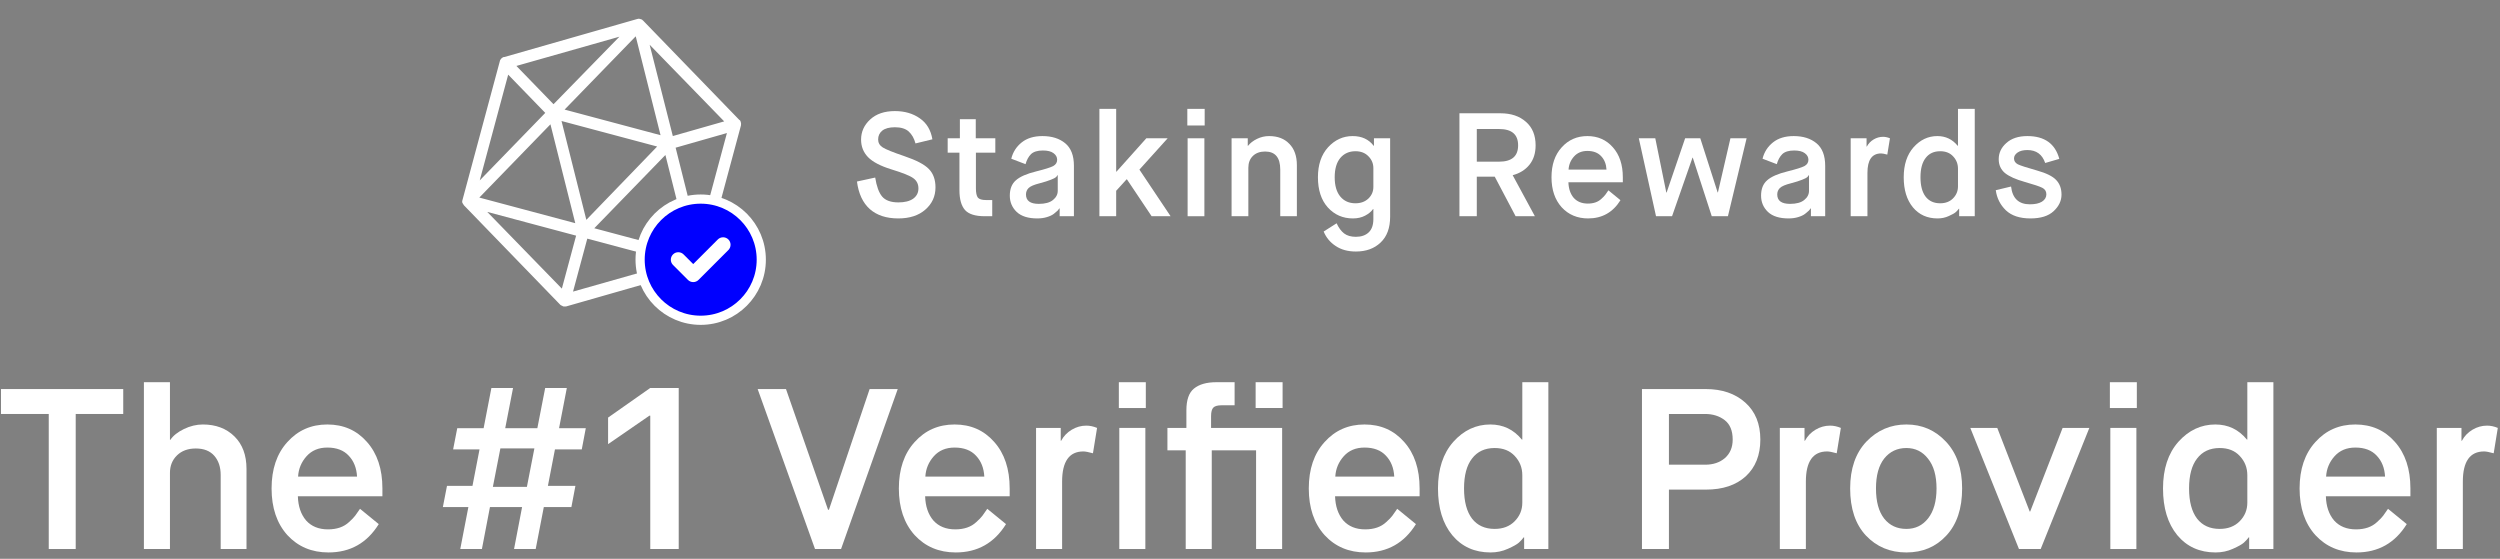 <svg width="255" height="57" viewBox="0 0 255 57" fill="none" xmlns="http://www.w3.org/2000/svg">
<rect x="0" y="0" width="255" height="57" fill="#808080" stroke="none"/>
<path d="M4.972 56V42.225H0.1V39.684H12.57V42.225H7.722V56H4.972Z" fill="white"/>
<path d="M14.678 56V38.985H17.335V44.859H17.382C17.661 44.439 18.12 44.074 18.757 43.763C19.394 43.453 20.039 43.297 20.691 43.297C22.012 43.297 23.084 43.701 23.908 44.509C24.731 45.317 25.143 46.42 25.143 47.819V56H22.509V48.448C22.509 47.64 22.292 46.988 21.857 46.49C21.422 45.993 20.792 45.745 19.969 45.745C19.176 45.745 18.539 45.978 18.058 46.444C17.576 46.91 17.335 47.508 17.335 48.239V56H14.678Z" fill="white"/>
<path d="M36.721 51.898L38.633 53.459C37.436 55.386 35.727 56.35 33.505 56.35C31.796 56.35 30.397 55.759 29.309 54.578C28.237 53.382 27.701 51.797 27.701 49.823C27.701 47.85 28.237 46.273 29.309 45.092C30.382 43.895 31.741 43.297 33.388 43.297C35.035 43.297 36.38 43.888 37.421 45.069C38.477 46.25 39.006 47.834 39.006 49.823V50.616H30.382C30.413 51.642 30.692 52.465 31.221 53.087C31.765 53.693 32.51 53.996 33.458 53.996C33.909 53.996 34.313 53.933 34.67 53.809C35.028 53.685 35.338 53.498 35.603 53.25C35.882 53.001 36.092 52.784 36.232 52.597C36.372 52.411 36.535 52.178 36.721 51.898ZM30.405 48.611H36.418C36.372 47.741 36.092 47.034 35.579 46.49C35.066 45.931 34.336 45.651 33.388 45.651C32.503 45.651 31.796 45.947 31.267 46.537C30.739 47.127 30.451 47.819 30.405 48.611Z" fill="white"/>
<path d="M49.155 56L50.213 50.48L50.122 50.435L51.226 44.779L51.329 44.722L52.33 39.578H50.122L46.947 56H49.155ZM54.641 56L57.816 39.578H55.608L54.606 44.722L54.697 44.767L53.593 50.435L53.491 50.48L52.433 56H54.641ZM58.282 51.721L58.692 49.559H54.891L54.823 49.661H49.314L49.246 49.559H45.593L45.172 51.721H58.282ZM59.341 45.837L59.751 43.675H46.64L46.219 45.837H49.872L49.94 45.734H55.437L55.505 45.837H59.341Z" fill="white"/>
<path d="M66.327 56H69.229V39.578H66.316L62.025 42.593V45.302L66.236 42.4H66.327V56Z" fill="white"/>
<path d="M83.131 56L77.281 39.684H80.171L84.46 51.991H84.553L88.702 39.684H91.569L85.788 56H83.131Z" fill="white"/>
<path d="M100.703 51.898L102.614 53.459C101.418 55.386 99.709 56.35 97.487 56.35C95.777 56.35 94.379 55.759 93.291 54.578C92.219 53.382 91.683 51.797 91.683 49.823C91.683 47.85 92.219 46.273 93.291 45.092C94.363 43.895 95.723 43.297 97.37 43.297C99.017 43.297 100.361 43.888 101.402 45.069C102.459 46.25 102.987 47.834 102.987 49.823V50.616H94.363C94.394 51.642 94.674 52.465 95.202 53.087C95.746 53.693 96.492 53.996 97.44 53.996C97.891 53.996 98.294 53.933 98.652 53.809C99.009 53.685 99.32 53.498 99.584 53.25C99.864 53.001 100.074 52.784 100.214 52.597C100.353 52.411 100.517 52.178 100.703 51.898ZM94.386 48.611H100.4C100.353 47.741 100.074 47.034 99.561 46.49C99.048 45.931 98.318 45.651 97.37 45.651C96.484 45.651 95.777 45.947 95.249 46.537C94.721 47.127 94.433 47.819 94.386 48.611Z" fill="white"/>
<path d="M105.678 56V43.647H108.195V44.952H108.241C108.49 44.486 108.848 44.113 109.314 43.833C109.78 43.554 110.277 43.414 110.805 43.414C111.163 43.414 111.528 43.491 111.901 43.647L111.481 46.234C111.031 46.11 110.704 46.047 110.502 46.047C109.057 46.047 108.335 47.073 108.335 49.124V56H105.678Z" fill="white"/>
<path d="M114.169 56V43.647H116.826V56H114.169ZM114.122 41.619V38.985H116.873V41.619H114.122Z" fill="white"/>
<path d="M120.942 56V45.931H119.077V43.647H121.012V41.852C121.012 40.795 121.268 40.057 121.781 39.638C122.309 39.203 123.07 38.985 124.065 38.985H125.93V41.339H124.601C124.197 41.339 123.917 41.417 123.762 41.572C123.606 41.728 123.529 42.023 123.529 42.458V43.647H130.778V56H128.12V45.931H123.599V56H120.942ZM128.074 41.619V38.985H130.824V41.619H128.074Z" fill="white"/>
<path d="M142.516 51.898L144.427 53.459C143.231 55.386 141.522 56.35 139.3 56.35C137.59 56.35 136.192 55.759 135.104 54.578C134.032 53.382 133.496 51.797 133.496 49.823C133.496 47.85 134.032 46.273 135.104 45.092C136.176 43.895 137.536 43.297 139.183 43.297C140.83 43.297 142.174 43.888 143.215 45.069C144.272 46.25 144.8 47.834 144.8 49.823V50.616H136.176C136.208 51.642 136.487 52.465 137.016 53.087C137.559 53.693 138.305 53.996 139.253 53.996C139.704 53.996 140.108 53.933 140.465 53.809C140.823 53.685 141.133 53.498 141.397 53.25C141.677 53.001 141.887 52.784 142.027 52.597C142.167 52.411 142.33 52.178 142.516 51.898ZM136.2 48.611H142.213C142.167 47.741 141.887 47.034 141.374 46.49C140.861 45.931 140.131 45.651 139.183 45.651C138.297 45.651 137.59 45.947 137.062 46.537C136.534 47.127 136.246 47.819 136.2 48.611Z" fill="white"/>
<path d="M155.276 51.269V48.472C155.276 47.71 155.019 47.058 154.507 46.514C154.009 45.97 153.326 45.698 152.455 45.698C151.461 45.698 150.692 46.055 150.148 46.77C149.604 47.469 149.332 48.487 149.332 49.823C149.332 51.16 149.604 52.185 150.148 52.9C150.692 53.599 151.461 53.949 152.455 53.949C153.295 53.949 153.97 53.693 154.483 53.18C155.012 52.651 155.276 52.014 155.276 51.269ZM155.462 56V54.811H155.416C155.291 54.982 155.128 55.161 154.926 55.347C154.74 55.518 154.367 55.728 153.807 55.977C153.263 56.225 152.673 56.35 152.036 56.35C150.404 56.35 149.099 55.759 148.12 54.578C147.157 53.397 146.675 51.812 146.675 49.823C146.675 47.834 147.196 46.25 148.237 45.069C149.293 43.888 150.552 43.297 152.013 43.297C153.318 43.297 154.39 43.81 155.229 44.836H155.276V38.985H157.933V56H155.462Z" fill="white"/>
<path d="M167.481 56V39.684H173.984C175.647 39.684 176.991 40.143 178.016 41.06C179.042 41.976 179.555 43.235 179.555 44.836C179.555 46.42 179.057 47.671 178.063 48.588C177.068 49.489 175.717 49.94 174.007 49.94H170.231V56H167.481ZM170.231 47.399H173.937C174.745 47.399 175.414 47.174 175.942 46.724C176.47 46.257 176.734 45.628 176.734 44.836C176.734 43.934 176.462 43.274 175.919 42.854C175.375 42.435 174.707 42.225 173.914 42.225H170.231V47.399Z" fill="white"/>
<path d="M181.542 56V43.647H184.06V44.952H184.106C184.355 44.486 184.712 44.113 185.178 43.833C185.645 43.554 186.142 43.414 186.67 43.414C187.027 43.414 187.393 43.491 187.766 43.647L187.346 46.234C186.895 46.11 186.569 46.047 186.367 46.047C184.922 46.047 184.199 47.073 184.199 49.124V56H181.542Z" fill="white"/>
<path d="M194.45 53.949C195.366 53.949 196.105 53.592 196.664 52.877C197.239 52.147 197.526 51.129 197.526 49.823C197.526 48.518 197.239 47.508 196.664 46.793C196.105 46.063 195.366 45.698 194.45 45.698C193.517 45.698 192.764 46.055 192.189 46.77C191.629 47.485 191.35 48.503 191.35 49.823C191.35 51.16 191.629 52.185 192.189 52.9C192.748 53.599 193.502 53.949 194.45 53.949ZM198.529 54.625C197.472 55.775 196.112 56.35 194.45 56.35C192.787 56.35 191.412 55.775 190.324 54.625C189.252 53.475 188.716 51.874 188.716 49.823C188.716 47.803 189.268 46.211 190.371 45.045C191.49 43.88 192.849 43.297 194.45 43.297C196.05 43.297 197.394 43.88 198.482 45.045C199.585 46.211 200.137 47.803 200.137 49.823C200.137 51.874 199.601 53.475 198.529 54.625Z" fill="white"/>
<path d="M205.935 56L200.971 43.647H203.721L207.031 52.178H207.078L210.387 43.647H213.114L208.15 56H205.935Z" fill="white"/>
<path d="M215.254 56V43.647H217.911V56H215.254ZM215.207 41.619V38.985H217.957V41.619H215.207Z" fill="white"/>
<path d="M229.228 51.269V48.472C229.228 47.71 228.972 47.058 228.459 46.514C227.962 45.97 227.278 45.698 226.408 45.698C225.414 45.698 224.645 46.055 224.101 46.77C223.557 47.469 223.285 48.487 223.285 49.823C223.285 51.16 223.557 52.185 224.101 52.9C224.645 53.599 225.414 53.949 226.408 53.949C227.247 53.949 227.923 53.693 228.436 53.18C228.964 52.651 229.228 52.014 229.228 51.269ZM229.415 56V54.811H229.368C229.244 54.982 229.081 55.161 228.879 55.347C228.692 55.518 228.319 55.728 227.76 55.977C227.216 56.225 226.626 56.35 225.989 56.35C224.357 56.35 223.052 55.759 222.073 54.578C221.11 53.397 220.628 51.812 220.628 49.823C220.628 47.834 221.148 46.25 222.189 45.069C223.246 43.888 224.505 43.297 225.965 43.297C227.271 43.297 228.343 43.81 229.182 44.836H229.228V38.985H231.886V56H229.415Z" fill="white"/>
<path d="M243.578 51.898L245.489 53.459C244.293 55.386 242.584 56.35 240.362 56.35C238.652 56.35 237.254 55.759 236.166 54.578C235.094 53.382 234.558 51.797 234.558 49.823C234.558 47.85 235.094 46.273 236.166 45.092C237.238 43.895 238.598 43.297 240.245 43.297C241.892 43.297 243.236 43.888 244.277 45.069C245.334 46.25 245.862 47.834 245.862 49.823V50.616H237.238C237.269 51.642 237.549 52.465 238.077 53.087C238.621 53.693 239.367 53.996 240.315 53.996C240.766 53.996 241.17 53.933 241.527 53.809C241.884 53.685 242.195 53.498 242.459 53.25C242.739 53.001 242.949 52.784 243.089 52.597C243.229 52.411 243.392 52.178 243.578 51.898ZM237.262 48.611H243.275C243.229 47.741 242.949 47.034 242.436 46.49C241.923 45.931 241.193 45.651 240.245 45.651C239.359 45.651 238.652 45.947 238.124 46.537C237.596 47.127 237.308 47.819 237.262 48.611Z" fill="white"/>
<path d="M248.553 56V43.647H251.07V44.952H251.117C251.365 44.486 251.723 44.113 252.189 43.833C252.655 43.554 253.152 43.414 253.681 43.414C254.038 43.414 254.403 43.491 254.776 43.647L254.356 46.234C253.906 46.11 253.58 46.047 253.378 46.047C251.932 46.047 251.21 47.073 251.21 49.124V56H248.553Z" fill="white"/>
<path d="M87.41 18.515L89.27 18.11C89.41 19 89.645 19.645 89.975 20.045C90.315 20.445 90.87 20.645 91.64 20.645C92.28 20.645 92.78 20.52 93.14 20.27C93.5 20.01 93.68 19.66 93.68 19.22C93.68 18.78 93.51 18.435 93.17 18.185C92.84 17.935 92.085 17.63 90.905 17.27C89.805 16.93 89.015 16.515 88.535 16.025C88.065 15.535 87.83 14.94 87.83 14.24C87.83 13.44 88.14 12.755 88.76 12.185C89.38 11.615 90.22 11.33 91.28 11.33C92.27 11.33 93.115 11.575 93.815 12.065C94.515 12.545 94.945 13.26 95.105 14.21L93.38 14.63C93.24 14.11 93.01 13.705 92.69 13.415C92.37 13.125 91.9 12.98 91.28 12.98C90.71 12.98 90.28 13.095 89.99 13.325C89.71 13.555 89.57 13.855 89.57 14.225C89.57 14.565 89.725 14.835 90.035 15.035C90.345 15.235 91.075 15.53 92.225 15.92C93.465 16.34 94.305 16.78 94.745 17.24C95.195 17.7 95.42 18.325 95.42 19.115C95.42 20.025 95.075 20.78 94.385 21.38C93.705 21.98 92.785 22.28 91.625 22.28C90.415 22.28 89.45 21.965 88.73 21.335C88.01 20.695 87.57 19.755 87.41 18.515Z" fill="white"/>
<path d="M97.863 19.4V15.575H96.663V14.105H97.908V12.155H99.528V14.105H101.523V15.575H99.543V19.22C99.543 19.66 99.608 19.97 99.738 20.15C99.878 20.32 100.158 20.405 100.578 20.405H101.208V22.055H100.443C99.483 22.055 98.813 21.845 98.433 21.425C98.053 20.995 97.863 20.32 97.863 19.4Z" fill="white"/>
<path d="M108.085 22.055V21.26H108.055C108.015 21.32 107.955 21.395 107.875 21.485C107.795 21.565 107.665 21.675 107.485 21.815C107.315 21.945 107.08 22.055 106.78 22.145C106.49 22.235 106.165 22.28 105.805 22.28C104.875 22.28 104.175 22.06 103.705 21.62C103.235 21.17 103 20.615 103 19.955C103 19.275 103.205 18.755 103.615 18.395C104.025 18.025 104.72 17.72 105.7 17.48C106.58 17.26 107.155 17.08 107.425 16.94C107.695 16.79 107.83 16.575 107.83 16.295C107.83 16.025 107.705 15.8 107.455 15.62C107.215 15.44 106.855 15.35 106.375 15.35C105.825 15.35 105.42 15.475 105.16 15.725C104.91 15.975 104.725 16.315 104.605 16.745L103.15 16.19C103.32 15.51 103.675 14.955 104.215 14.525C104.755 14.095 105.46 13.88 106.33 13.88C107.29 13.88 108.065 14.125 108.655 14.615C109.245 15.105 109.54 15.87 109.54 16.91V22.055H108.085ZM106.045 18.695C105.485 18.835 105.11 18.995 104.92 19.175C104.74 19.355 104.65 19.575 104.65 19.835C104.65 20.475 105.085 20.795 105.955 20.795C106.595 20.795 107.075 20.665 107.395 20.405C107.725 20.145 107.89 19.83 107.89 19.46V17.87H107.86C107.82 17.95 107.765 18.02 107.695 18.08C107.635 18.14 107.465 18.225 107.185 18.335C106.915 18.445 106.535 18.565 106.045 18.695Z" fill="white"/>
<path d="M112.14 22.055V11.105H113.85V17.51H113.88L116.925 14.105H119.1L116.22 17.3L119.4 22.055H117.465L114.945 18.29H114.915L113.85 19.46V22.055H112.14Z" fill="white"/>
<path d="M121.137 22.055V14.105H122.847V22.055H121.137ZM121.107 12.8V11.105H122.877V12.8H121.107Z" fill="white"/>
<path d="M125.621 22.055V14.105H127.271V14.87H127.301C127.521 14.59 127.826 14.355 128.216 14.165C128.606 13.975 129.016 13.88 129.446 13.88C130.326 13.88 131.016 14.145 131.516 14.675C132.026 15.195 132.281 15.92 132.281 16.85V22.055H130.586V17.3C130.586 16.07 130.071 15.455 129.041 15.455C128.521 15.455 128.106 15.605 127.796 15.905C127.486 16.205 127.331 16.61 127.331 17.12V22.055H125.621Z" fill="white"/>
<path d="M135.014 23.615L136.334 22.775C136.544 23.235 136.799 23.58 137.099 23.81C137.399 24.04 137.799 24.155 138.299 24.155C138.849 24.155 139.284 24.005 139.604 23.705C139.924 23.405 140.084 22.95 140.084 22.34V21.32H140.054C139.874 21.58 139.604 21.805 139.244 21.995C138.884 22.185 138.469 22.28 137.999 22.28C136.969 22.28 136.114 21.905 135.434 21.155C134.764 20.405 134.429 19.38 134.429 18.08C134.429 16.8 134.774 15.78 135.464 15.02C136.164 14.26 136.999 13.88 137.969 13.88C138.899 13.88 139.614 14.21 140.114 14.87H140.144V14.105H141.794V22.1C141.794 23.25 141.469 24.13 140.819 24.74C140.179 25.35 139.339 25.655 138.299 25.655C137.479 25.655 136.789 25.465 136.229 25.085C135.669 24.715 135.264 24.225 135.014 23.615ZM140.084 19.07V17.15C140.084 16.68 139.914 16.275 139.574 15.935C139.244 15.595 138.804 15.425 138.254 15.425C137.614 15.425 137.099 15.655 136.709 16.115C136.329 16.575 136.139 17.23 136.139 18.08C136.139 18.93 136.329 19.585 136.709 20.045C137.089 20.505 137.604 20.735 138.254 20.735C138.794 20.735 139.234 20.575 139.574 20.255C139.914 19.925 140.084 19.53 140.084 19.07Z" fill="white"/>
<path d="M148.863 22.055V11.555H153.048C154.128 11.555 154.993 11.845 155.643 12.425C156.303 12.995 156.632 13.795 156.632 14.825C156.632 15.625 156.423 16.285 156.003 16.805C155.583 17.325 155.013 17.68 154.293 17.87L156.558 22.055H154.592L152.463 18.02H150.633V22.055H148.863ZM150.633 16.49H152.912C154.202 16.49 154.848 15.935 154.848 14.825C154.848 13.715 154.202 13.16 152.912 13.16H150.633V16.49Z" fill="white"/>
<path d="M164.058 19.415L165.288 20.42C164.518 21.66 163.418 22.28 161.988 22.28C160.888 22.28 159.988 21.9 159.288 21.14C158.598 20.37 158.253 19.35 158.253 18.08C158.253 16.81 158.598 15.795 159.288 15.035C159.978 14.265 160.853 13.88 161.913 13.88C162.973 13.88 163.838 14.26 164.508 15.02C165.188 15.78 165.528 16.8 165.528 18.08V18.59H159.978C159.998 19.25 160.178 19.78 160.518 20.18C160.868 20.57 161.348 20.765 161.958 20.765C162.248 20.765 162.508 20.725 162.738 20.645C162.968 20.565 163.168 20.445 163.338 20.285C163.518 20.125 163.653 19.985 163.743 19.865C163.833 19.745 163.938 19.595 164.058 19.415ZM159.993 17.3H163.863C163.833 16.74 163.653 16.285 163.323 15.935C162.993 15.575 162.523 15.395 161.913 15.395C161.343 15.395 160.888 15.585 160.548 15.965C160.208 16.345 160.023 16.79 159.993 17.3Z" fill="white"/>
<path d="M168.914 22.055L167.159 14.105H168.839L169.964 19.64H169.994L171.884 14.105H173.429L175.199 19.625H175.229L176.504 14.105H178.154L176.249 22.055H174.599L172.664 16.085H172.634L170.549 22.055H168.914Z" fill="white"/>
<path d="M184.714 22.055V21.26H184.684C184.644 21.32 184.584 21.395 184.504 21.485C184.424 21.565 184.294 21.675 184.114 21.815C183.944 21.945 183.709 22.055 183.409 22.145C183.119 22.235 182.794 22.28 182.434 22.28C181.504 22.28 180.804 22.06 180.334 21.62C179.864 21.17 179.629 20.615 179.629 19.955C179.629 19.275 179.834 18.755 180.244 18.395C180.654 18.025 181.349 17.72 182.329 17.48C183.209 17.26 183.784 17.08 184.054 16.94C184.324 16.79 184.459 16.575 184.459 16.295C184.459 16.025 184.334 15.8 184.084 15.62C183.844 15.44 183.484 15.35 183.004 15.35C182.454 15.35 182.049 15.475 181.789 15.725C181.539 15.975 181.354 16.315 181.234 16.745L179.779 16.19C179.949 15.51 180.304 14.955 180.844 14.525C181.384 14.095 182.089 13.88 182.959 13.88C183.919 13.88 184.694 14.125 185.284 14.615C185.874 15.105 186.169 15.87 186.169 16.91V22.055H184.714ZM182.674 18.695C182.114 18.835 181.739 18.995 181.549 19.175C181.369 19.355 181.279 19.575 181.279 19.835C181.279 20.475 181.714 20.795 182.584 20.795C183.224 20.795 183.704 20.665 184.024 20.405C184.354 20.145 184.519 19.83 184.519 19.46V17.87H184.489C184.449 17.95 184.394 18.02 184.324 18.08C184.264 18.14 184.094 18.225 183.814 18.335C183.544 18.445 183.164 18.565 182.674 18.695Z" fill="white"/>
<path d="M188.769 22.055V14.105H190.389V14.945H190.419C190.579 14.645 190.809 14.405 191.109 14.225C191.409 14.045 191.729 13.955 192.069 13.955C192.299 13.955 192.534 14.005 192.774 14.105L192.504 15.77C192.214 15.69 192.004 15.65 191.874 15.65C190.944 15.65 190.479 16.31 190.479 17.63V22.055H188.769Z" fill="white"/>
<path d="M199.714 19.01V17.21C199.714 16.72 199.549 16.3 199.219 15.95C198.899 15.6 198.459 15.425 197.899 15.425C197.259 15.425 196.764 15.655 196.414 16.115C196.064 16.565 195.889 17.22 195.889 18.08C195.889 18.94 196.064 19.6 196.414 20.06C196.764 20.51 197.259 20.735 197.899 20.735C198.439 20.735 198.874 20.57 199.204 20.24C199.544 19.9 199.714 19.49 199.714 19.01ZM199.834 22.055V21.29H199.804C199.724 21.4 199.619 21.515 199.489 21.635C199.369 21.745 199.129 21.88 198.769 22.04C198.419 22.2 198.039 22.28 197.629 22.28C196.579 22.28 195.739 21.9 195.109 21.14C194.489 20.38 194.179 19.36 194.179 18.08C194.179 16.8 194.514 15.78 195.184 15.02C195.864 14.26 196.674 13.88 197.614 13.88C198.454 13.88 199.144 14.21 199.684 14.87H199.714V11.105H201.424V22.055H199.834Z" fill="white"/>
<path d="M203.569 19.4L205.129 19.025C205.269 20.235 205.909 20.84 207.049 20.84C207.579 20.84 207.989 20.75 208.279 20.57C208.579 20.38 208.729 20.13 208.729 19.82C208.729 19.52 208.594 19.3 208.324 19.16C208.054 19.02 207.459 18.82 206.539 18.56C205.609 18.3 204.929 17.995 204.499 17.645C204.079 17.285 203.869 16.815 203.869 16.235C203.869 15.595 204.129 15.045 204.649 14.585C205.169 14.115 205.884 13.88 206.794 13.88C208.544 13.88 209.629 14.655 210.049 16.205L208.609 16.625C208.309 15.745 207.704 15.305 206.794 15.305C206.364 15.305 206.029 15.39 205.789 15.56C205.549 15.73 205.429 15.93 205.429 16.16C205.429 16.42 205.559 16.62 205.819 16.76C206.089 16.89 206.739 17.1 207.769 17.39C208.729 17.66 209.384 17.985 209.734 18.365C210.094 18.745 210.274 19.24 210.274 19.85C210.274 20.48 210.004 21.045 209.464 21.545C208.934 22.035 208.149 22.28 207.109 22.28C206.019 22.28 205.184 22.005 204.604 21.455C204.024 20.895 203.679 20.21 203.569 19.4Z" fill="white"/>
<g clip-path="url(#clip0_3056_72426)">
<mask id="mask0_3056_72426" style="mask-type:luminance" maskUnits="userSpaceOnUse" x="45" y="0" width="33" height="34">
<path d="M77.196 0.006H45.554V33.183H77.196V0.006Z" fill="white"/>
</mask>
<g mask="url(#mask0_3056_72426)">
<path d="M75.345 12.738C75.364 12.668 75.339 12.623 75.349 12.588C75.324 12.544 75.334 12.509 75.309 12.465V12.449C75.309 12.449 75.285 12.421 75.251 12.412L65.415 2.256C65.381 2.247 65.357 2.203 65.357 2.203L65.323 2.194L65.289 2.185C65.255 2.176 65.255 2.176 65.221 2.166L65.187 2.157L65.153 2.148C65.12 2.139 65.076 2.165 65.076 2.165L51.46 6.062C51.46 6.062 51.46 6.062 51.426 6.053C51.426 6.053 51.426 6.053 51.383 6.079C51.34 6.105 51.296 6.131 51.287 6.166C51.243 6.192 51.234 6.227 51.224 6.263L51.215 6.298L51.206 6.333L47.425 20.385C47.416 20.42 47.407 20.455 47.397 20.49L47.388 20.525L47.378 20.561C47.378 20.561 47.369 20.596 47.403 20.605C47.403 20.605 47.403 20.605 47.427 20.649C47.427 20.649 47.418 20.684 47.452 20.693C47.476 20.737 47.476 20.737 47.5 20.781L57.336 30.937C57.336 30.937 57.336 30.937 57.37 30.946L57.404 30.955C57.438 30.964 57.462 31.008 57.496 31.017C57.53 31.026 57.564 31.035 57.608 31.009L57.641 31.018L57.675 31.028L71.291 27.131C71.325 27.14 71.335 27.105 71.378 27.079C71.378 27.079 71.378 27.079 71.421 27.053C71.421 27.053 71.421 27.053 71.465 27.027L71.508 27.001L71.517 26.965L71.527 26.93C71.536 26.895 71.546 26.86 71.555 26.825L75.345 12.738C75.335 12.773 75.335 12.773 75.345 12.738ZM74.319 12.502L68.456 14.175L65.811 3.755L74.319 12.502ZM64.972 3.229L67.707 14.126L57.133 11.304L64.972 3.229ZM63.981 3.266L56.459 10.973L52.222 6.604L63.981 3.266ZM51.713 7.146L55.95 11.515L48.462 19.231L51.713 7.146ZM56.273 12.204L59.009 23.1L48.435 20.278L56.273 12.204ZM57.431 29.908L48.924 21.161L59.057 23.866L57.431 29.908ZM59.679 22.902L56.944 12.006L67.484 14.819L59.679 22.902ZM58.109 30.089L59.735 24.047L69.868 26.751L58.109 30.089ZM60.161 23.407L67.999 15.333L70.735 26.23L60.161 23.407ZM71.237 25.309L68.625 14.898L74.487 13.224L71.237 25.309Z" fill="white"/>
<path d="M75.345 12.738C75.364 12.668 75.339 12.623 75.349 12.588C75.324 12.544 75.334 12.509 75.309 12.465V12.449C75.309 12.449 75.285 12.421 75.251 12.412L65.415 2.256C65.381 2.247 65.357 2.203 65.357 2.203L65.323 2.194L65.289 2.185C65.255 2.176 65.255 2.176 65.221 2.166L65.187 2.157L65.153 2.148C65.12 2.139 65.076 2.165 65.076 2.165L51.46 6.062C51.46 6.062 51.46 6.062 51.426 6.053C51.426 6.053 51.426 6.053 51.383 6.079C51.34 6.105 51.296 6.131 51.287 6.166C51.243 6.192 51.234 6.227 51.224 6.263L51.215 6.298L51.206 6.333L47.425 20.385C47.416 20.42 47.407 20.455 47.397 20.49L47.388 20.525L47.378 20.561C47.378 20.561 47.369 20.596 47.403 20.605C47.403 20.605 47.403 20.605 47.427 20.649C47.427 20.649 47.418 20.684 47.452 20.693C47.476 20.737 47.476 20.737 47.5 20.781L57.336 30.937C57.336 30.937 57.336 30.937 57.37 30.946L57.404 30.955C57.438 30.964 57.462 31.008 57.496 31.017C57.53 31.026 57.564 31.035 57.608 31.009L57.641 31.018L57.675 31.028L71.291 27.131C71.325 27.14 71.335 27.105 71.378 27.079C71.378 27.079 71.378 27.079 71.421 27.053C71.421 27.053 71.421 27.053 71.465 27.027L71.508 27.001L71.517 26.965L71.527 26.93C71.536 26.895 71.546 26.86 71.555 26.825L75.345 12.738ZM75.345 12.738C75.335 12.773 75.335 12.773 75.345 12.738ZM74.319 12.502L68.456 14.175L65.811 3.755L74.319 12.502ZM64.972 3.229L67.707 14.126L57.133 11.304L64.972 3.229ZM63.981 3.266L56.459 10.973L52.222 6.604L63.981 3.266ZM51.713 7.146L55.95 11.515L48.462 19.231L51.713 7.146ZM56.273 12.204L59.009 23.1L48.435 20.278L56.273 12.204ZM57.431 29.908L48.924 21.161L59.057 23.866L57.431 29.908ZM59.679 22.902L56.944 12.006L67.484 14.819L59.679 22.902ZM58.109 30.089L59.735 24.047L69.868 26.751L58.109 30.089ZM60.161 23.407L67.999 15.333L70.735 26.23L60.161 23.407ZM71.237 25.309L68.625 14.898L74.487 13.224L71.237 25.309Z" stroke="white" stroke-width="0.479" stroke-linejoin="round"/>
</g>
</g>
<path d="M65.291 26.487C65.291 23.074 68.058 20.306 71.471 20.306C74.883 20.306 77.65 23.074 77.65 26.487C77.65 29.901 74.883 32.668 71.471 32.668C68.058 32.668 65.291 29.901 65.291 26.487Z" fill="#0000FF" stroke="white" stroke-width="0.937"/>
<path fill-rule="evenodd" clip-rule="evenodd" d="M74.295 24.426C74.592 24.724 74.592 25.206 74.295 25.504L71.248 28.551C70.95 28.849 70.468 28.849 70.17 28.551L68.647 27.027C68.35 26.73 68.35 26.247 68.647 25.95C68.944 25.652 69.427 25.652 69.724 25.95L70.709 26.935L73.217 24.426C73.515 24.129 73.997 24.129 74.295 24.426Z" fill="white"/>
<defs>
<clipPath id="clip0_3056_72426">
<rect width="31.643" height="33.177" fill="white" transform="translate(45.554)"/>
</clipPath>
</defs>
</svg>
